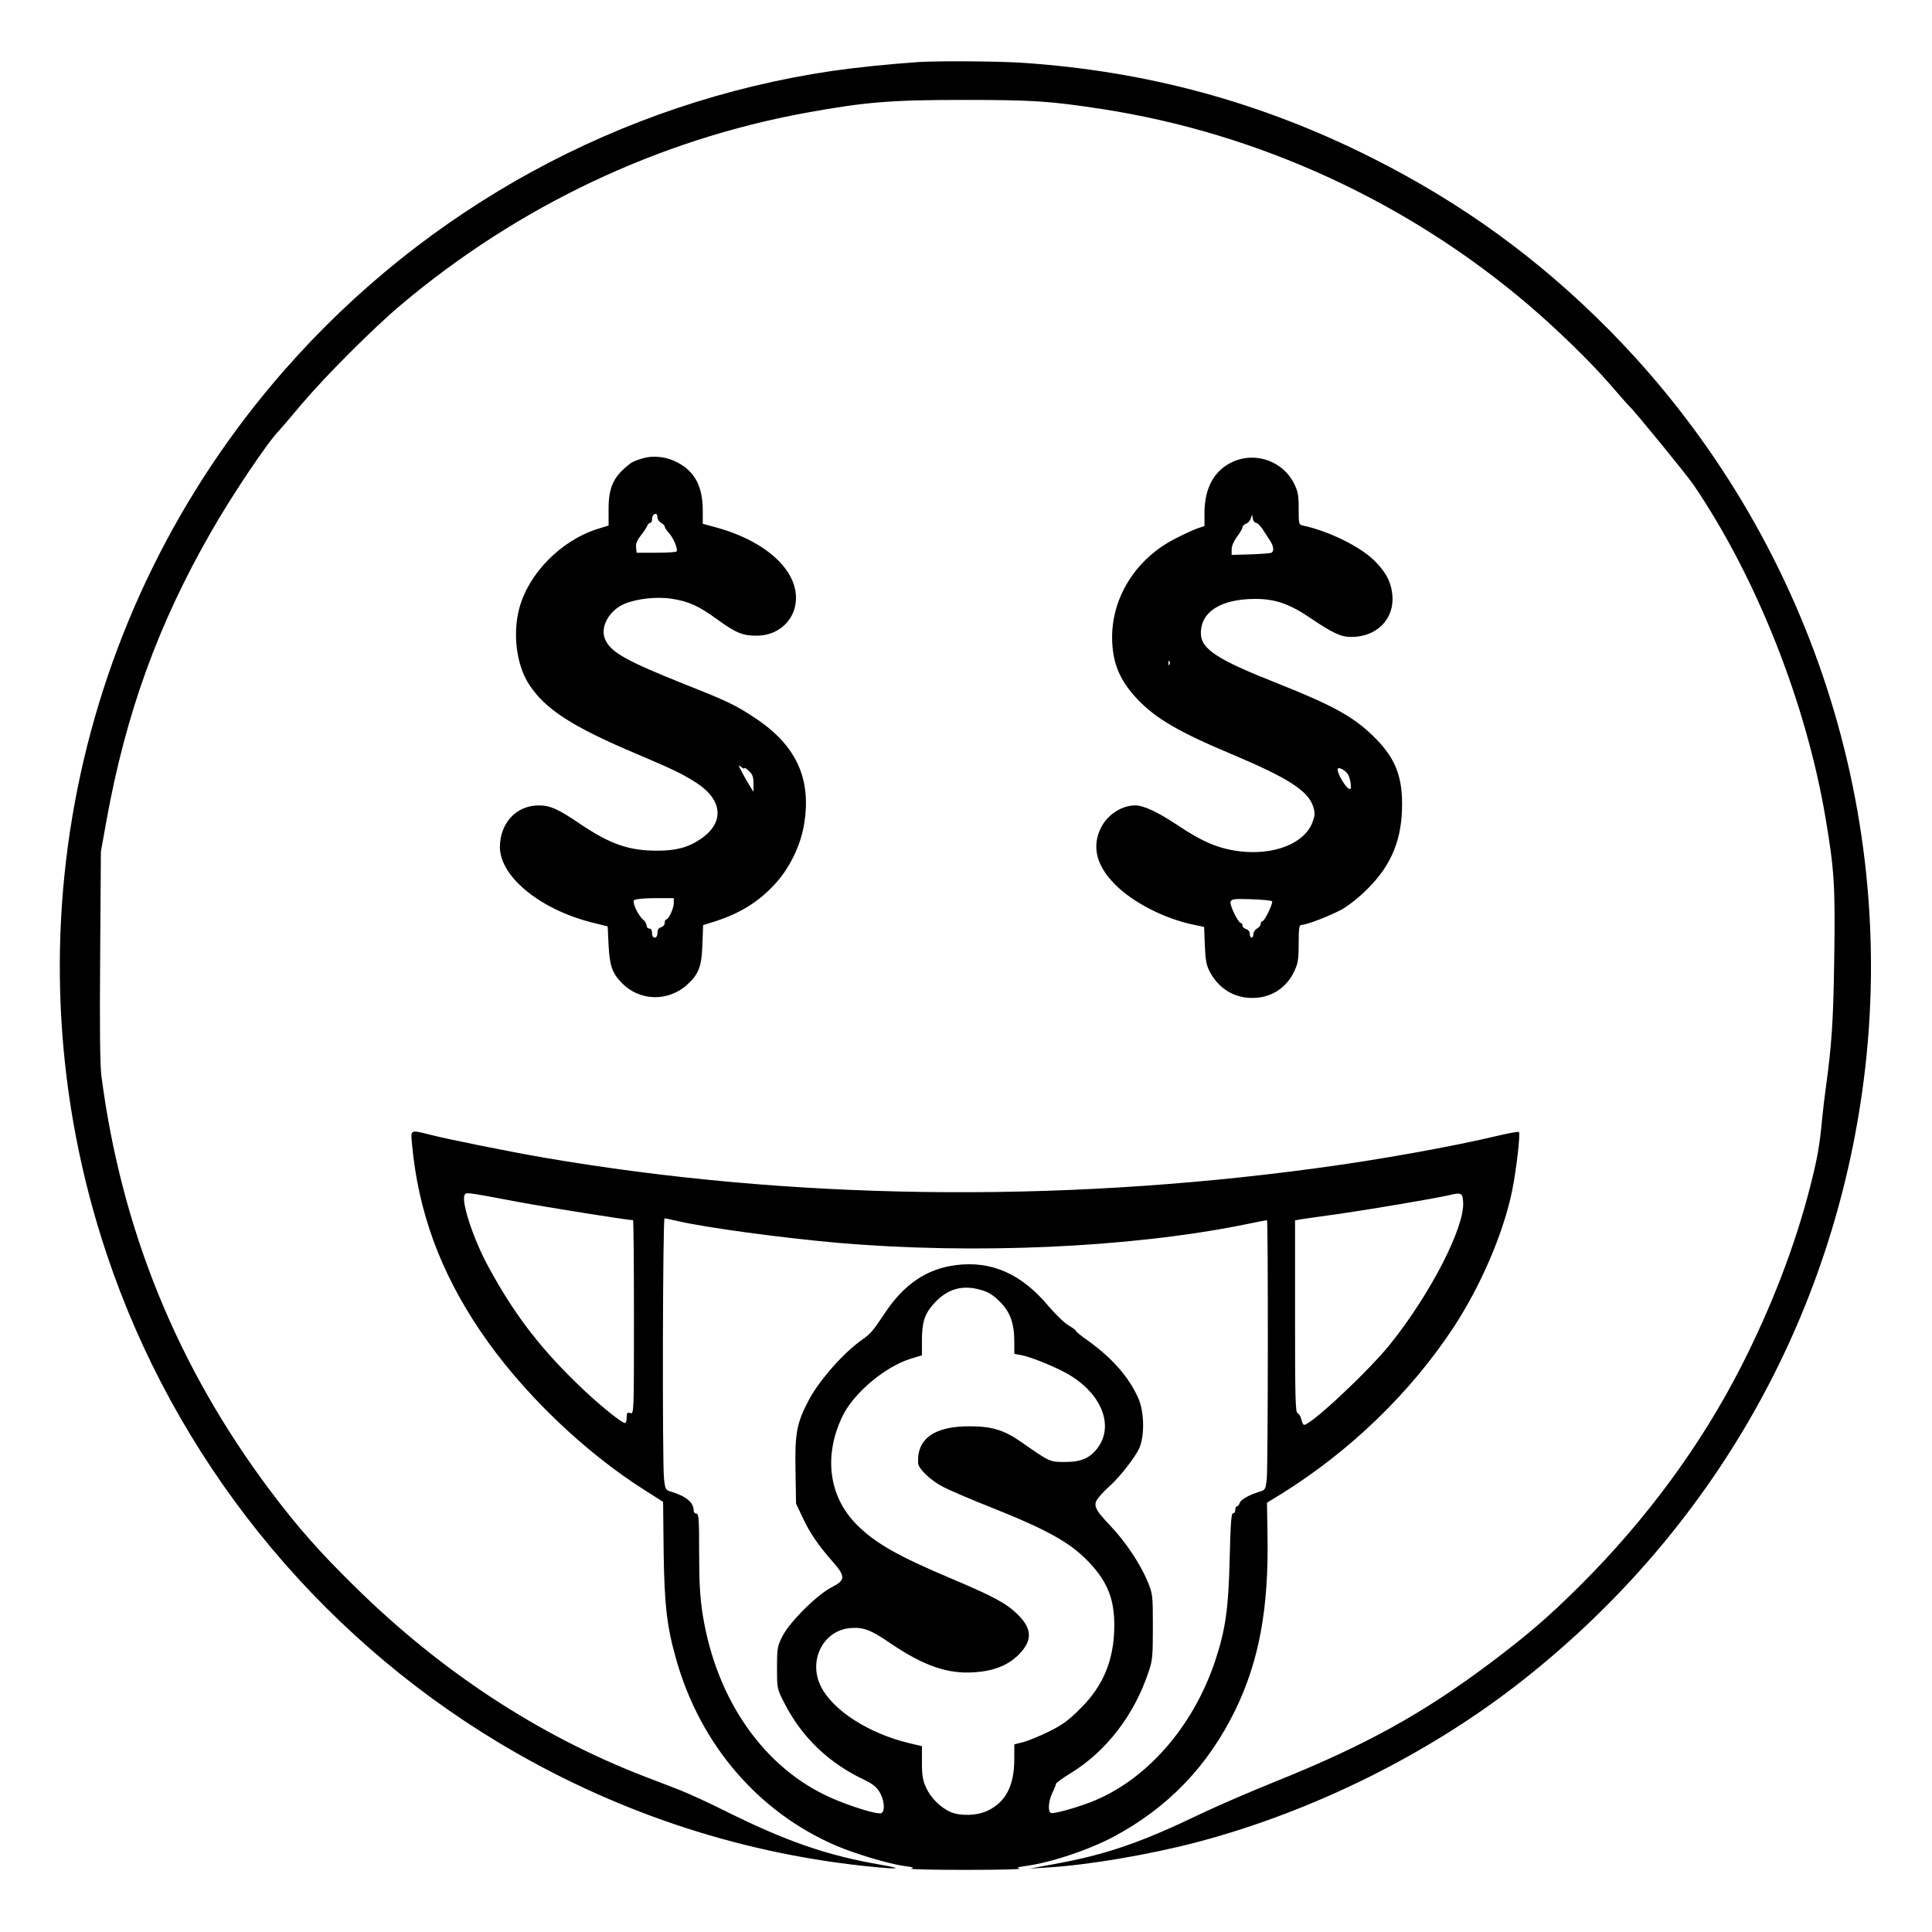 <?xml version="1.0" standalone="no"?>
<!DOCTYPE svg PUBLIC "-//W3C//DTD SVG 20010904//EN"
 "http://www.w3.org/TR/2001/REC-SVG-20010904/DTD/svg10.dtd">
<svg version="1.0" xmlns="http://www.w3.org/2000/svg"
 width="2048pt" height="2048pt" viewBox="0 0 2048 2048"
 preserveAspectRatio="xMidYMid meet">
<g transform="translate(0,2048) scale(0.192,-0.192)"
fill="#000000" stroke="none">
<path d="M5070 10324 c-169 -12 -337 -29 -476 -49 -1166 -172 -2240 -758
-3023 -1651 -1174 -1338 -1547 -3196 -981 -4884 376 -1123 1149 -2085 2166
-2696 620 -372 1300 -602 2011 -679 186 -20 235 -18 103 5 -304 52 -530 130
-880 305 -80 40 -185 88 -235 108 -49 19 -139 54 -200 77 -583 226 -1119 578
-1593 1044 -199 195 -320 333 -469 531 -514 685 -822 1441 -933 2290 -8 63
-10 260 -7 665 l4 575 31 172 c107 592 285 1084 578 1594 110 194 312 495 375
559 8 8 64 73 124 145 133 157 395 419 548 548 648 546 1421 912 2237 1061
324 59 466 71 865 71 387 0 479 -6 767 -50 865 -133 1692 -513 2363 -1087 158
-135 344 -317 448 -438 50 -58 95 -109 102 -115 29 -27 317 -379 355 -435 347
-510 622 -1205 729 -1840 48 -285 54 -373 48 -770 -5 -353 -14 -483 -47 -722
-6 -42 -15 -119 -20 -170 -13 -143 -27 -221 -66 -373 -82 -322 -212 -661 -380
-991 -221 -434 -525 -848 -893 -1214 -174 -173 -290 -272 -496 -427 -368 -276
-684 -451 -1175 -649 -140 -56 -327 -137 -415 -179 -339 -163 -528 -228 -820
-281 l-130 -24 95 6 c225 13 565 71 825 139 646 170 1292 491 1810 901 1045
827 1707 1995 1875 3309 194 1518 -328 3053 -1411 4145 -387 390 -807 695
-1304 945 -610 307 -1242 479 -1930 525 -136 9 -464 11 -575 4z M3548 8136
c-26 -7 -55 -19 -65 -26 -95 -72 -123 -130 -123 -255 l0 -90 -59 -18 c-204
-64 -385 -248 -435 -443 -36 -139 -14 -308 53 -413 90 -140 238 -236 606 -391
198 -84 250 -110 324 -158 143 -95 151 -220 17 -309 -66 -45 -134 -63 -237
-63 -157 0 -259 35 -428 149 -119 81 -164 101 -226 101 -125 0 -215 -98 -215
-231 1 -162 221 -342 503 -414 l92 -23 5 -103 c6 -115 20 -155 73 -209 99
-103 260 -105 365 -6 60 56 76 98 80 218 l4 107 67 21 c138 45 237 106 328
204 75 80 136 199 158 308 52 265 -33 458 -270 613 -108 71 -146 89 -385 184
-328 131 -410 178 -440 250 -27 66 22 156 106 193 67 29 180 42 262 29 93 -14
150 -40 249 -112 104 -76 143 -92 218 -92 101 -1 184 58 211 148 51 178 -126
364 -426 448 l-80 22 0 71 c0 133 -42 215 -137 266 -60 33 -133 42 -195 24z
m82 -326 c0 -10 9 -24 20 -30 11 -6 20 -15 20 -21 0 -5 10 -21 23 -35 26 -28
52 -92 42 -102 -4 -4 -55 -7 -113 -7 l-107 0 -3 29 c-3 20 5 39 25 65 16 20
32 44 36 54 3 9 11 17 17 17 5 0 10 8 10 18 0 10 3 22 7 25 12 13 23 7 23 -13z
m480 -1384 c0 4 11 -3 25 -16 20 -18 25 -33 25 -69 l0 -46 -22 35 c-24 39 -58
102 -58 108 0 3 7 -1 15 -8 8 -7 15 -9 15 -4z m-390 -746 c0 -29 -29 -90 -42
-90 -5 0 -8 -8 -8 -19 0 -10 -9 -21 -20 -24 -14 -3 -20 -14 -20 -31 0 -16 -6
-26 -15 -26 -9 0 -15 9 -15 25 0 16 -6 25 -15 25 -8 0 -15 7 -15 16 0 9 -8 24
-19 33 -29 25 -62 96 -50 108 6 6 57 11 115 11 l104 0 0 -28z M6804 8116
c-101 -47 -154 -144 -154 -282 l0 -72 -37 -12 c-21 -7 -78 -33 -126 -58 -213
-109 -348 -320 -347 -546 1 -137 40 -233 138 -338 101 -107 229 -182 517 -303
317 -133 429 -205 456 -294 10 -34 9 -47 -5 -85 -45 -117 -213 -183 -405 -159
-115 15 -201 51 -343 146 -109 72 -184 107 -231 107 -74 0 -152 -51 -188 -122
-52 -103 -27 -209 75 -312 98 -101 276 -192 437 -225 l57 -12 4 -102 c3 -79 9
-111 26 -143 49 -94 135 -148 237 -147 103 0 188 55 231 148 20 42 24 66 24
153 0 84 3 102 15 102 29 0 157 50 224 86 40 23 98 69 146 118 129 130 186
271 186 463 0 164 -43 264 -164 380 -110 106 -223 167 -527 288 -332 131 -420
189 -420 276 0 119 112 189 301 189 111 0 190 -28 306 -107 120 -81 166 -103
223 -103 143 0 241 101 227 234 -7 72 -38 129 -104 192 -78 75 -247 158 -385
188 -28 6 -28 7 -28 94 0 75 -4 96 -26 140 -61 123 -214 177 -340 118z m131
-336 c7 0 22 -15 34 -32 11 -18 30 -46 41 -63 21 -32 26 -60 10 -70 -5 -3 -57
-7 -115 -9 l-105 -3 0 31 c0 19 13 47 30 70 17 22 30 45 30 52 0 7 9 15 19 19
10 3 22 16 26 28 l8 22 4 -22 c2 -13 10 -23 18 -23z m-478 -782 c-3 -8 -6 -5
-6 6 -1 11 2 17 5 13 3 -3 4 -12 1 -19z m982 -602 c15 -18 27 -86 14 -86 -21
0 -79 100 -66 114 7 7 36 -8 52 -28z m-416 -705 c8 -8 -41 -111 -54 -111 -5 0
-9 -7 -9 -15 0 -8 -9 -19 -20 -25 -11 -6 -20 -20 -20 -30 0 -11 -4 -20 -10
-20 -5 0 -10 9 -10 21 0 12 -8 23 -20 26 -11 3 -20 12 -20 19 0 8 -4 14 -8 14
-15 0 -64 99 -58 118 5 15 18 17 113 14 60 -2 111 -7 116 -11z M2275 4348 c34
-370 155 -701 375 -1027 223 -332 572 -670 918 -887 l93 -59 3 -275 c4 -296
18 -416 71 -601 134 -467 452 -837 880 -1022 105 -45 295 -102 380 -113 47 -6
55 -9 35 -14 -14 -4 121 -7 300 -7 179 0 314 3 300 7 -20 5 -14 8 30 14 142
19 349 88 490 163 299 160 519 389 670 698 131 270 185 560 178 962 l-3 183
75 46 c382 237 716 560 953 919 153 232 279 527 326 760 23 114 46 314 37 322
-3 3 -54 -6 -113 -20 -251 -60 -666 -135 -1013 -181 -1438 -194 -2900 -173
-4255 59 -186 32 -524 100 -627 126 -116 29 -111 31 -103 -53z m585 -317 c167
-31 607 -101 635 -101 3 0 5 -241 5 -536 0 -531 0 -535 -20 -529 -17 5 -20 2
-20 -24 0 -17 -4 -31 -9 -31 -17 0 -126 87 -219 174 -235 220 -387 415 -534
686 -81 147 -150 354 -134 396 8 20 -2 21 296 -35z m5218 0 c10 -138 -180
-508 -403 -786 -119 -148 -436 -445 -475 -445 -5 0 -11 13 -15 29 -3 16 -13
32 -21 35 -12 5 -14 83 -14 535 l0 530 33 6 c17 3 113 16 212 30 180 26 534
86 610 104 63 15 70 11 73 -38z m-4336 -106 c161 -37 569 -92 883 -120 754
-65 1611 -27 2242 100 67 14 125 25 128 25 7 0 6 -1355 -1 -1428 -7 -60 -8
-62 -43 -72 -57 -18 -101 -43 -107 -62 -3 -10 -10 -18 -15 -18 -5 0 -9 -9 -9
-20 0 -11 -6 -19 -12 -18 -10 2 -14 -56 -19 -252 -6 -270 -23 -391 -79 -560
-123 -371 -387 -670 -696 -786 -88 -33 -196 -62 -211 -57 -19 7 -15 64 7 111
11 22 20 45 20 50 0 5 37 32 83 60 195 120 349 320 428 557 22 63 24 87 24
250 0 177 -1 182 -29 250 -41 99 -123 221 -205 307 -91 96 -99 117 -63 160 15
18 44 48 65 66 54 50 134 153 157 203 30 68 28 200 -5 275 -52 118 -144 222
-277 318 -38 26 -68 51 -68 55 0 4 -18 17 -40 30 -22 12 -71 60 -110 105 -149
179 -315 253 -512 228 -161 -20 -288 -106 -394 -267 -64 -96 -78 -113 -124
-145 -101 -70 -236 -223 -294 -332 -67 -127 -78 -183 -74 -390 l3 -183 37 -78
c41 -87 86 -152 165 -242 72 -82 71 -103 -4 -141 -80 -40 -231 -190 -272 -269
-29 -57 -31 -66 -31 -176 0 -115 0 -116 40 -194 96 -189 245 -332 442 -425 44
-21 67 -39 84 -67 27 -44 32 -108 9 -117 -21 -8 -166 36 -275 84 -370 163
-634 539 -710 1010 -15 97 -20 173 -20 343 0 186 -2 217 -15 217 -8 0 -15 7
-15 15 0 46 -39 79 -121 105 -35 10 -36 12 -43 72 -10 99 -7 1438 3 1438 6 0
38 -7 73 -15z m1677 -381 c39 -11 67 -29 101 -64 57 -56 80 -119 80 -221 l0
-67 38 -7 c59 -11 212 -74 279 -117 167 -106 230 -272 147 -390 -43 -61 -93
-83 -185 -83 -83 0 -83 0 -236 107 -98 69 -166 90 -288 90 -197 1 -294 -69
-286 -204 2 -31 69 -95 139 -131 37 -19 155 -70 262 -112 314 -125 439 -195
541 -302 104 -109 143 -207 141 -359 -2 -182 -60 -324 -186 -449 -64 -65 -100
-91 -172 -127 -50 -25 -114 -51 -142 -59 l-52 -13 0 -81 c0 -146 -47 -238
-147 -285 -57 -28 -150 -31 -204 -8 -55 24 -110 78 -135 133 -19 41 -24 67
-24 141 l0 90 -72 17 c-220 53 -418 179 -485 311 -73 143 11 311 161 324 73 6
113 -9 225 -86 182 -123 315 -169 462 -158 105 7 183 38 241 95 80 79 78 145
-5 226 -62 60 -134 99 -362 195 -301 127 -423 197 -525 299 -155 156 -184 381
-78 600 62 128 238 275 379 317 l59 18 0 79 c0 102 14 147 63 203 75 85 160
110 266 78z"/>
</g>
</svg>
